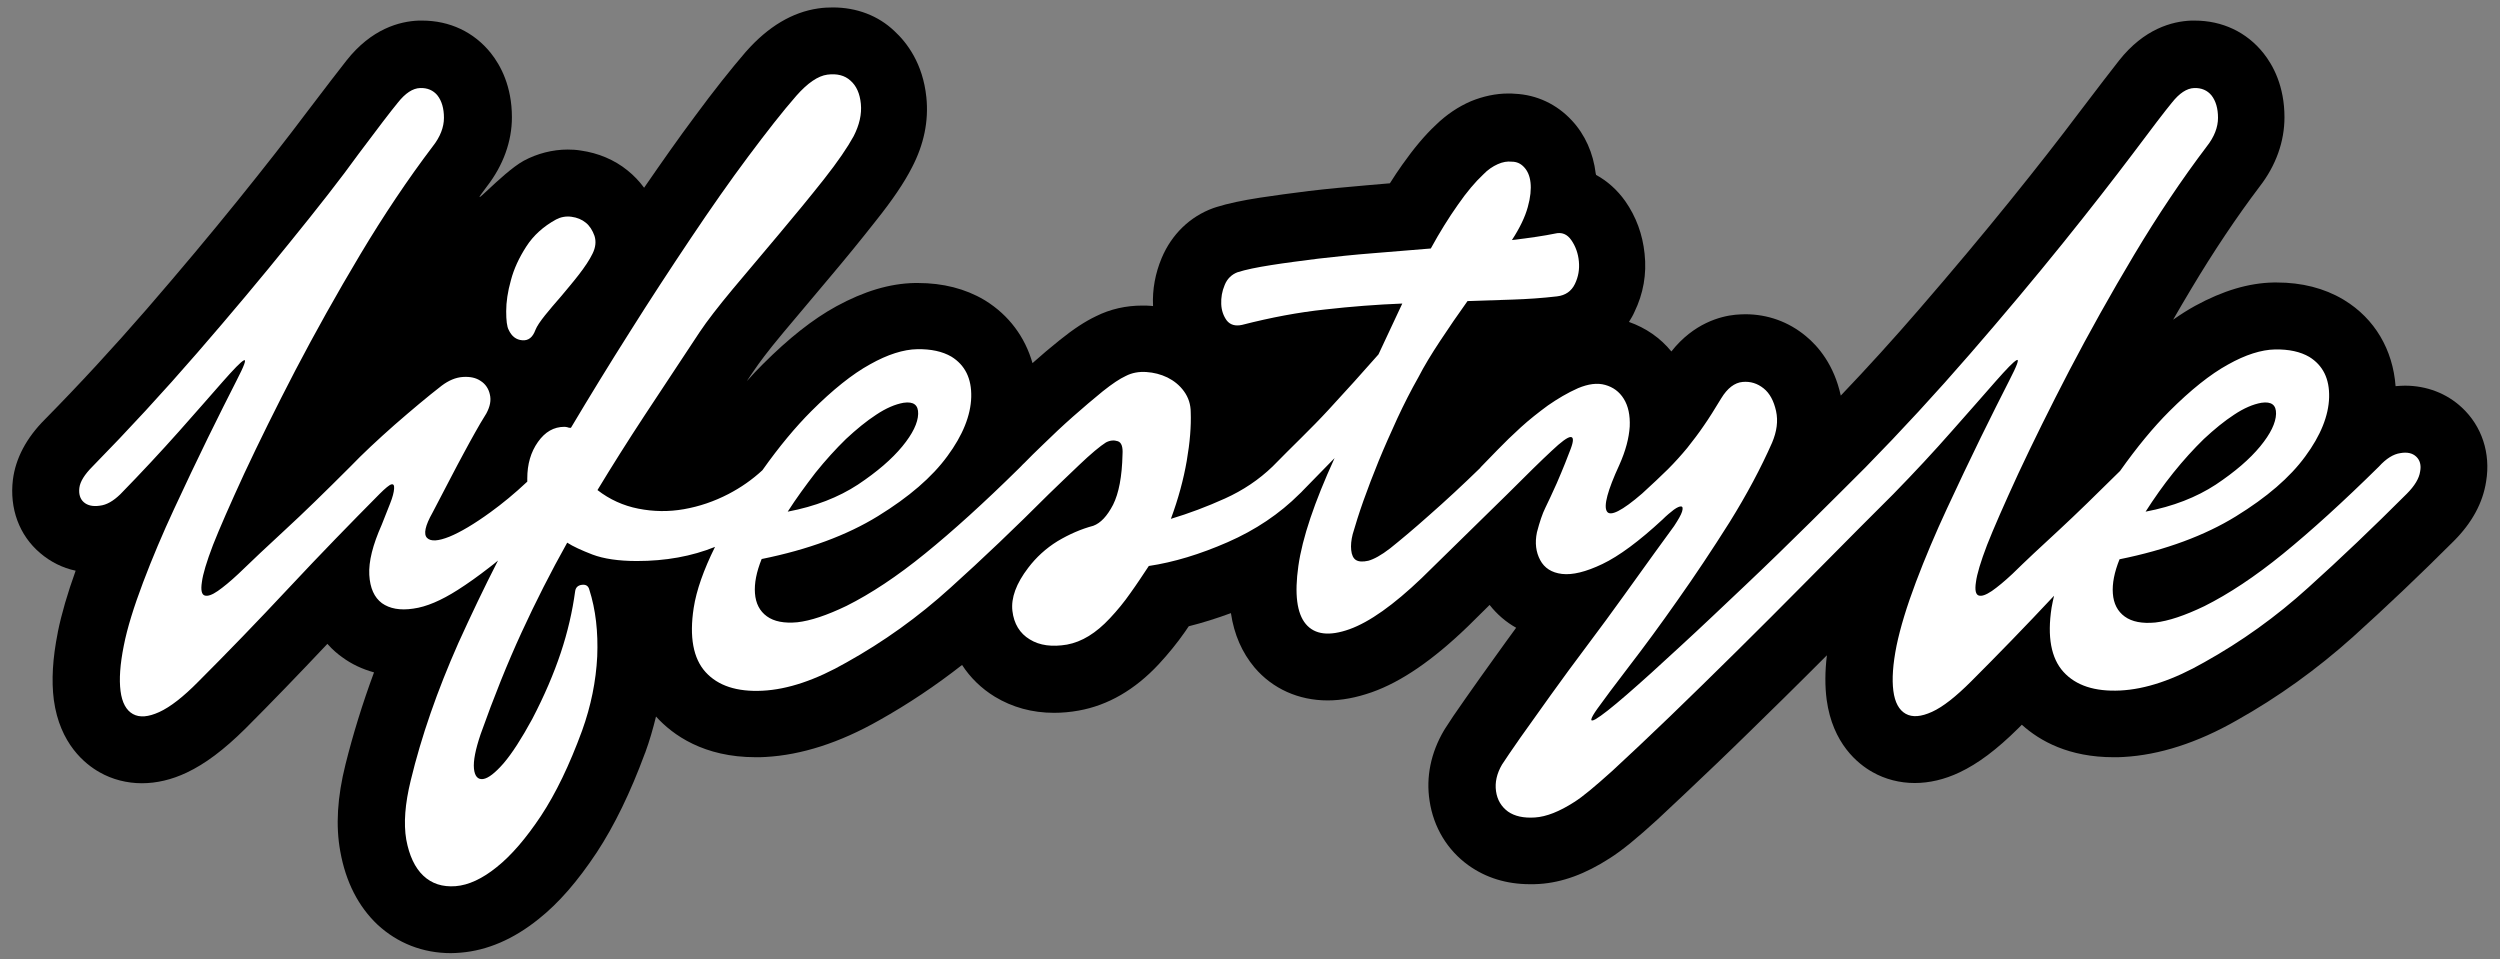 <?xml version="1.0" encoding="utf-8"?>
<svg version="1.1" id="Layer_1" xmlns="http://www.w3.org/2000/svg" xmlns:xlink="http://www.w3.org/1999/xlink" x="0px" y="0px"
   viewBox="0 0 1008 386.7" style="enable-background:new 0 0 1008 386.7;" xml:space="preserve">
<rect x="0" y="0" width="1008" height="386.7" fill="#808080" stroke="none"/>
<style type="text/css">
  .st0{fill:#FFFFFF;}
</style>
<path d="M992.6,164.3c-6.1-5.7-14.2-8.8-22.9-8.8c-1.2,0-2.5,0.1-3.8,0.2c-1.1-14.7-8.4-27.2-20.7-34.7c-0.2-0.1-0.3-0.2-0.5-0.3
  c-7.6-4.5-16.6-6.8-26.7-6.8c-0.4,0-0.9,0-1.3,0c-10.1,0.2-20.4,3.3-31.6,9.4c-2.9,1.6-5.9,3.5-8.9,5.6c2.4-4.2,4.9-8.4,7.4-12.6
  c8.9-14.9,18.2-28.8,27.5-41.1c6.6-8.5,10-18.2,10-27.9c0-12.6-4.6-21-8.5-25.9c-6.8-8.5-16.6-13.1-27.7-13.1c-0.5,0-0.9,0-1.4,0
  c-7.7,0.3-19,3.3-29.1,16.1c-3,3.8-8.3,10.7-16.2,21.1c-7.5,10-16.8,21.9-27.7,35.4c-10.9,13.5-23.2,28.2-36.7,43.8
  c-10.2,11.8-20.8,23.5-31.6,34.8c-2.7-12.4-9.1-19.9-14.1-24c-7-5.8-15.4-8.8-24.4-8.8c-1.3,0-2.6,0.1-4,0.2
  c-6,0.6-16.8,3.4-25.8,14.8c-4.5-5.5-10.3-9.5-17.1-11.9c0.8-1.3,1.6-2.6,2.2-4c3.6-7.4,5-15.3,4.1-23.5c-0.8-7.8-3.4-14.9-7.8-21.2
  c-3.2-4.5-7.2-8.1-11.8-10.6c0-0.2,0-0.4-0.1-0.5c-1-8.3-4.3-15.7-9.6-21.4c-6.1-6.6-14.2-10.4-23-10.8c-0.9-0.1-1.8-0.1-2.7-0.1
  c-5,0-10.1,1.1-15,3.1c-5.1,2.2-9.9,5.4-14.2,9.6c-4.5,4.2-8.9,9.5-13.5,16c-1.7,2.4-3.3,4.8-5,7.5c-3.1,0.3-6.2,0.5-9.3,0.8
  c-8,0.7-15.8,1.4-23.3,2.3c-7.2,0.9-13.9,1.8-19.8,2.7c-7.1,1.1-12.8,2.3-17.6,3.8c-0.4,0.1-0.8,0.3-1.2,0.4
  c-9.4,3.4-16.8,10.6-20.8,20.1c-2.6,6.2-3.8,12.7-3.5,19.2c0,0.1,0,0.1,0,0.2c-0.4,0-0.7-0.1-1.1-0.1c-1-0.1-2.1-0.1-3.2-0.1
  c-6.6,0-12.9,1.4-18.7,4.3c-4.4,2.1-9,5.1-14.6,9.6c-3.5,2.8-7.2,5.9-11,9.3c-3-10.5-9.5-19.3-19-25.2c-0.2-0.1-0.3-0.2-0.5-0.3
  c-7.6-4.5-16.6-6.8-26.7-6.8c-0.4,0-0.9,0-1.3,0c-10.1,0.2-20.4,3.3-31.6,9.4c-9.5,5.2-19.2,12.9-29.7,23.4
  c-2.1,2.1-4.3,4.4-6.4,6.8c1-1.5,2-3.1,3.1-4.6c1.7-2.5,5-7.1,11.7-15.1c5.7-6.8,11.8-14,18.5-22c6.5-7.7,12.8-15.4,18.6-22.8
  c6.8-8.5,11.6-15.6,14.7-21.7c4.8-9.2,6.8-18.7,5.8-28.3c-1.4-13.6-7.8-22-12.9-26.7C354.1,6.3,345.4,3,335.8,3
  c-1.9,0-3.9,0.1-5.9,0.4c-10.4,1.5-20.2,7.3-29.1,17.4c0,0-0.1,0.1-0.1,0.1c-6,7-12.8,15.5-20.6,26.1c-6.5,8.7-13.3,18.4-20.4,28.7
  c-1.9-2.6-4.2-5-6.7-7c-5.3-4.3-11.8-7-18.8-8c-1.8-0.3-3.6-0.4-5.3-0.4c-6.1,0-12.3,1.6-17.7,4.5c-9.1,5-24.3,22.7-14.9,10.4
  c6.6-8.5,10.1-18.2,10.1-27.9c0-12.6-4.6-21-8.5-25.9c-6.8-8.5-16.6-13.1-27.7-13.1c-0.5,0-0.9,0-1.4,0c-7.7,0.3-19,3.3-29.1,16.1
  c-3,3.8-8.3,10.7-16.2,21.1c-7.5,10-16.8,21.9-27.7,35.4c-10.9,13.5-23.2,28.2-36.7,43.8c-13.2,15.2-27,30.2-41,44.4
  c-7.5,7.5-11.8,15.7-12.9,24.3c-1.4,11.6,2.5,22.4,11,29.6c4.1,3.5,9,6,14.3,7.1c-3.3,9.2-5.7,17.4-7.2,24.8c0,0,0,0.1,0,0.1
  c-2.1,10.5-2.6,19.4-1.6,27.2c2.4,17.7,12.6,25.9,18.5,29.2c5.1,2.9,11,4.4,17,4.4c5.9,0,12-1.4,18.1-4.3
  c7.4-3.5,14.9-9.1,23.6-17.7c10.5-10.5,21.6-22,33.1-34.2c2.1,2.4,4.3,4.2,6,5.4c3.8,2.8,8.1,4.8,12.8,6.1
  c-4.7,12.7-8.5,25.1-11.5,37.1c-3.3,13.2-4,24.7-2.1,35.1c2.2,12.3,7.3,22.2,15,29.5c8.1,7.5,18.3,11.5,29.6,11.5
  c1.3,0,2.7-0.1,4-0.2c10.7-0.9,21.2-5.4,31.3-13.5c8.2-6.5,15.8-15.3,23.5-26.9c7.1-10.8,13.6-24.2,19.4-39.9c0-0.1,0-0.1,0.1-0.2
  c1.8-4.9,3.2-9.8,4.4-14.7c6.8,7.5,19.3,16.4,40.2,16.4c1.3,0,2.7,0,4-0.1c14.4-0.8,29.8-5.7,45.8-14.8c11.6-6.5,22.8-14,33.4-22.3
  c3.3,5.1,7.8,9.5,13.2,12.8c7.1,4.3,15.1,6.5,23.9,6.5c3.2,0,6.6-0.3,9.9-0.9c11.8-2.1,22.7-8.4,32.3-18.7
  c3.8-4.1,7.4-8.5,10.6-13.1c0.5-0.7,1-1.5,1.5-2.2c5.6-1.4,11.3-3.2,17-5.3c1.3,8.7,4.5,15.9,9.5,21.9c7.3,8.6,17.8,13.3,29.5,13.3
  c5.7,0,11.5-1.1,17.8-3.3c11.9-4.2,24.6-12.9,38.8-26.6c0.1-0.1,8.7-8.6,8.7-8.6c3,3.8,6.6,6.9,10.7,9.2c-2.8,3.8-5.5,7.6-8.1,11.2
  c-4.5,6.3-8.7,12.1-12.3,17.3c-3.9,5.5-6.5,9.4-8.2,12.1c-0.2,0.3-0.3,0.5-0.5,0.8c-5.3,9-7.3,18.8-5.8,28.4
  c1.6,10.7,7.2,19.9,15.7,26c7,5,15.3,7.6,24.8,7.6c1.2,0,2.5,0,3.8-0.1c9.2-0.6,18.5-4,28.4-10.4c4.9-3.1,11-8.1,19.2-15.6
  c7-6.5,14.9-14,23.6-22.3c8.6-8.2,17.7-17.2,27.3-26.6c6-5.9,11.8-11.7,17.4-17.3c-0.8,6.6-0.8,12.5-0.1,17.9
  c2.4,17.7,12.6,25.9,18.5,29.2c5.1,2.9,11,4.4,17,4.4c5.9,0,12-1.4,18.1-4.3c7.4-3.5,14.9-9.1,23.6-17.7c0.5-0.5,1-1,1.5-1.5
  c7.3,6.6,19,13.1,37,13.1c1.3,0,2.7,0,4-0.1c14.4-0.8,29.8-5.7,45.7-14.8c16.6-9.3,32.3-20.6,46.8-33.6c13.3-12,27-25,40.7-38.7
  c7.3-7.3,11.7-15.4,13-24C1004.3,182.8,1000.7,171.8,992.6,164.3z"/>
<path class="st0" d="M210.6,137.2c2.5,0.2,4.2-1.2,5.3-4.2c0.6-1.5,1.9-3.4,3.8-5.8c1.9-2.3,4.1-5,6.6-7.8c2.4-2.9,4.9-5.8,7.2-8.8
  c2.3-3,4.2-5.8,5.4-8.3c1.3-2.6,1.5-5,0.8-7.2c-0.8-2.2-1.9-4-3.5-5.3s-3.5-2.1-5.8-2.4c-2.2-0.3-4.3,0.1-6.2,1.1
  c-5.1,2.8-9.1,6.4-12,10.9s-5,9-6.2,13.6c-1.3,4.6-1.9,8.8-1.9,12.5c0,3.7,0.3,6.2,1,7.5C206.3,135.6,208.1,137,210.6,137.2z"/>
<path class="st0" d="M974.2,184.1c-1.5-1.4-3.6-1.9-6.4-1.4c-2.8,0.4-5.7,2.2-8.6,5.4c-14.5,14.3-27.4,26-38.7,35.2
  c-11.3,9.2-21.9,16.2-31.7,21.1c-7.9,3.8-14.5,6-19.8,6.6c-5.3,0.5-9.4-0.3-12.3-2.4c-2.9-2.1-4.5-5.2-4.8-9.3
  c-0.3-4,0.6-8.6,2.7-13.8c18.8-3.8,34.4-9.6,46.9-17.3c12.5-7.7,21.8-15.7,28-24.2c6.2-8.4,9.4-16.4,9.6-23.8
  c0.2-7.5-2.5-12.9-8-16.3c-3.6-2.1-8.2-3.1-13.8-3c-5.5,0.1-11.9,2.1-19,6.1c-7.1,3.9-15,10.2-23.7,18.9c-6.4,6.4-13,14.4-19.8,24
  c-9.5,9.4-17.7,17.4-24.5,23.7c-7.3,6.7-13.6,12.6-18.9,17.8c-3.2,3-6,5.3-8.3,6.9c-2.4,1.6-4.1,2.2-5.3,1.8
  c-1.2-0.4-1.6-2.2-1.1-5.4c0.4-3.2,1.9-8.2,4.5-15c2.6-6.6,6.8-16.2,12.6-28.8c5.9-12.6,12.7-26.4,20.6-41.6
  c7.9-15.1,16.6-30.7,26.1-46.6c9.5-15.9,19.3-30.5,29.3-43.7c3-3.8,4.5-7.7,4.5-11.5s-0.9-6.8-2.6-9c-1.7-2.1-4.1-3.1-7-3
  c-3,0.1-6,2.1-9,5.9c-2.8,3.4-8,10.2-15.7,20.5c-7.7,10.2-17.1,22.3-28.3,36.2c-11.2,13.9-23.6,28.7-37.3,44.5
  c-13.7,15.8-27.7,31-42.2,45.8c0,0,0,0-0.1,0.1c-6.2,6.2-13.5,13.5-22,21.9c-8.5,8.4-17.3,17-26.4,25.6
  c-9.1,8.6-17.8,16.9-26.2,24.6c-8.4,7.8-15.6,14.3-21.6,19.5c-6,5.2-10.2,8.5-12.6,9.9c-2.5,1.4-2.2-0.1,0.8-4.3
  c2.6-3.6,6.8-9.3,12.8-17.1c6-7.8,12.5-16.6,19.5-26.6c7-9.9,14-20.4,21-31.5c6.9-11.1,12.6-21.8,17.1-32c1.9-4.5,2.5-8.7,1.6-12.8
  c-0.9-4-2.5-7.1-5-9.1c-2.5-2-5.3-2.9-8.5-2.6c-3.2,0.3-6.1,2.5-8.6,6.6c-2.6,4.3-4.9,8-7,11c-2.1,3.1-4.4,6.1-6.7,9
  c-2.4,2.9-5,5.8-7.8,8.6c-2.9,2.9-6.4,6.1-10.4,9.8c-8.1,7-12.9,9.4-14.2,7.2c-1.4-2.2,0.3-8.5,5-18.7c2.6-5.8,3.9-10.9,4.2-15.5
  c0.2-4.6-0.6-8.3-2.4-11.2c-1.8-2.9-4.3-4.7-7.5-5.6c-3.2-0.9-6.8-0.4-10.9,1.3c-4.3,1.9-8.3,4.3-12.2,7c-3.8,2.8-7.5,5.7-10.9,8.8
  c-3.4,3.1-6.5,6.1-9.3,9c-2.8,2.9-5.1,5.3-7,7.2c0,0,0,0,0,0.1c-7.2,7-14.1,13.4-20.6,19.1c-6.5,5.8-11.8,10.2-15.8,13.4
  c-3.6,2.8-6.6,4.4-8.8,5c-2.2,0.5-3.9,0.4-5-0.3c-1.1-0.7-1.7-2.1-1.9-4c-0.2-1.9,0-4,0.6-6.4c1.1-3.8,2.5-8.3,4.3-13.4
  c1.8-5.1,3.9-10.5,6.2-16.2c2.3-5.6,4.9-11.4,7.5-17.1c2.7-5.8,5.5-11.3,8.5-16.6c2.3-4.5,5.3-9.4,8.8-14.7c3.5-5.3,7.2-10.7,11-16
  c6.2-0.2,12.3-0.4,18.2-0.6c6-0.2,11.9-0.6,17.9-1.3c3.4-0.4,5.8-2.1,7.2-5c1.4-2.9,1.9-5.9,1.6-9.1c-0.3-3.2-1.3-6-3-8.5
  c-1.7-2.5-3.9-3.4-6.7-2.7c-2.1,0.4-4.6,0.9-7.5,1.3c-2.9,0.4-6.1,0.9-9.8,1.3c3.2-4.9,5.3-9.3,6.4-13.3c1.1-3.9,1.4-7.3,1.1-9.9
  c-0.3-2.7-1.2-4.7-2.6-6.2c-1.4-1.5-3-2.2-5-2.2c-1.7-0.2-3.6,0.1-5.6,1c-2,0.9-4,2.2-5.9,4.2c-3.2,3-6.6,7-10.2,12.2
  c-3.6,5.1-7.3,11-10.9,17.6c-7.7,0.6-15.4,1.3-23.2,1.9c-7.8,0.6-15.2,1.4-22.2,2.2c-7,0.9-13.4,1.7-19,2.6
  c-5.7,0.9-10.2,1.8-13.6,2.9c-2.3,0.9-4.1,2.6-5.1,5.1c-1.1,2.6-1.5,5.1-1.4,7.7c0.1,2.6,0.9,4.8,2.2,6.6c1.4,1.8,3.5,2.4,6.2,1.8
  c11.7-3,22.9-5.1,33.4-6.2c10.6-1.2,21-2,31.2-2.4l-9.6,20.5c-6.4,7.3-13.1,14.7-20.2,22.4S521,180,513.1,188.1c0,0,0,0,0,0
  c-5.5,5.3-11.9,9.6-19.2,12.9c-7.3,3.3-14.5,6-21.8,8.2c3-8.1,5.1-15.9,6.4-23.4c1.3-7.5,1.8-14,1.6-19.5c0-3.2-0.9-6-2.7-8.5
  c-1.8-2.5-4.1-4.3-6.7-5.6c-2.7-1.3-5.5-2-8.5-2.2c-3-0.2-5.8,0.3-8.3,1.6c-2.4,1.1-5.4,3.1-9.3,6.2c-3.8,3.1-7.8,6.5-12,10.2
  c-4.2,3.7-8.2,7.5-12,11.2c-3.1,3-5.6,5.4-7.5,7.4c-0.5,0.4-0.9,0.9-1.4,1.4c0,0,0,0,0,0c-0.3,0.3-0.6,0.6-0.9,0.9
  c-14.1,13.9-26.7,25.3-37.8,34.3c-11.3,9.2-21.9,16.2-31.7,21.1c-7.9,3.8-14.5,6-19.8,6.6c-5.3,0.5-9.4-0.3-12.3-2.4
  c-2.9-2.1-4.5-5.2-4.8-9.3c-0.3-4,0.6-8.6,2.7-13.8c18.8-3.8,34.4-9.6,46.9-17.3c12.5-7.7,21.8-15.7,28-24.2
  c6.2-8.4,9.4-16.4,9.6-23.8c0.2-7.5-2.5-12.9-8-16.3c-3.6-2.1-8.2-3.1-13.8-3c-5.5,0.1-11.9,2.1-19,6.1c-7.1,3.9-15,10.2-23.7,18.9
  c-6.3,6.3-12.9,14.2-19.7,23.8c-4.1,3.8-8.7,7-13.7,9.6c-5.8,3-11.7,5-17.9,6.1c-6.2,1.1-12.3,1-18.4-0.2
  c-6.1-1.2-11.6-3.7-16.5-7.5c5.8-9.6,12.1-19.6,19-30.1c6.9-10.5,14.3-21.7,22.2-33.6c3-4.5,7.5-10.3,13.4-17.4
  c6-7.1,12.2-14.5,18.6-22.1c6.4-7.6,12.4-14.9,18.1-22.1c5.6-7.1,9.6-13,12-17.4c2.3-4.5,3.3-8.8,2.9-13c-0.4-4.2-1.8-7.3-4.2-9.4
  c-2.3-2.1-5.4-2.9-9.3-2.4c-3.8,0.5-8,3.4-12.5,8.5c-5.6,6.4-12,14.6-19.4,24.5c-7.4,9.9-15.1,20.9-23.2,33
  c-8.1,12.1-16.3,24.6-24.6,37.8c-8.3,13.1-16.2,26-23.7,38.6c-0.4,0-0.9,0-1.3-0.2c-0.4-0.1-0.9-0.2-1.3-0.2c-4.3,0-7.8,2-10.7,6.1
  c-2.9,4.1-4.3,9-4.3,14.7c0,0.5,0,0.9,0,1.3c-5.1,4.8-10.1,8.9-14.8,12.3c-6.6,4.8-12.2,8.1-16.6,9.9c-4.5,1.8-7.5,2-9,0.5
  c-1.5-1.5-0.8-4.9,2.2-10.2c2.8-5.3,5.2-9.9,7.2-13.8c2-3.8,3.8-7.3,5.4-10.2c1.6-3,3.1-5.7,4.5-8.2c1.4-2.5,2.9-5.1,4.6-7.8
  c1.5-2.8,2-5.3,1.4-7.7c-0.5-2.3-1.8-4.2-3.7-5.4c-1.9-1.3-4.3-1.8-7.2-1.6c-2.9,0.2-5.7,1.4-8.5,3.5c-5.8,4.5-12.1,9.8-19,15.8
  c-6.9,6.1-12.9,11.7-17.8,16.8c0,0,0,0-0.1,0.1c-10.2,10.2-18.9,18.7-26.2,25.4c-7.3,6.7-13.5,12.6-18.9,17.8c-3.2,3-6,5.3-8.3,6.9
  c-2.3,1.6-4.1,2.2-5.3,1.8c-1.2-0.4-1.6-2.2-1.1-5.4c0.4-3.2,1.9-8.2,4.5-15c2.6-6.6,6.8-16.2,12.6-28.8
  c5.9-12.6,12.7-26.4,20.6-41.6c7.9-15.1,16.6-30.7,26.1-46.6c9.5-15.9,19.3-30.5,29.3-43.7c3-3.8,4.5-7.7,4.5-11.5s-0.9-6.8-2.6-9
  c-1.7-2.1-4.1-3.1-7-3c-3,0.1-6,2.1-9,5.9c-2.8,3.4-8,10.2-15.7,20.5C137.5,71.9,128,84,116.8,97.8c-11.2,13.9-23.6,28.7-37.3,44.5
  c-13.7,15.8-27.7,31-42.2,45.8c-3.2,3.2-5,6.1-5.3,8.6s0.3,4.5,1.8,5.8c1.5,1.3,3.6,1.8,6.4,1.4c2.8-0.3,5.5-1.9,8.3-4.6
  c8.5-8.7,16.4-17.2,23.7-25.4c7.3-8.2,13.1-14.9,17.6-20s7.3-8,8.5-8.6c1.2-0.6,0.2,2.1-3,8.3c-3.2,6.2-7,13.9-11.5,23
  c-4.5,9.2-9,18.7-13.6,28.6c-4.6,9.9-8.8,19.8-12.5,29.6c-3.7,9.8-6.4,18.4-7.8,25.6c-1.5,7.5-1.9,13.5-1.3,18.2
  c0.6,4.7,2.3,7.8,5,9.3c2.7,1.5,6.2,1.2,10.6-0.8c4.4-2,9.7-6.1,15.8-12.3c11.5-11.5,23.7-24.1,36.5-37.8
  c12.8-13.7,25-26.2,36.5-37.8c0,0,0,0,0.1-0.1c2.3-2.3,3.9-3.6,4.7-3.8c0.9-0.2,1.2,0.4,1.1,1.8c-0.1,1.4-0.6,3.4-1.6,5.9
  c-1,2.6-2.1,5.4-3.4,8.6c-3.6,8.1-5.3,14.8-5,20.2c0.3,5.3,2,9.1,5.1,11.4c3.1,2.2,7.3,3,12.6,2.2c5.3-0.7,11.3-3.3,17.9-7.5
  c4.1-2.6,8.3-5.6,12.8-9.1c1.2-0.9,2.3-1.8,3.5-2.8c-5.7,11.1-11,22.3-16,33.3c-8.5,19.2-14.9,37.6-19.2,55.4
  c-2.3,9.4-2.9,17.3-1.8,23.8c1.2,6.5,3.5,11.4,6.9,14.6c3.4,3.2,7.7,4.6,13,4.2c5.2-0.4,10.8-3,16.6-7.7
  c5.9-4.7,11.8-11.6,17.8-20.6c6-9.1,11.5-20.5,16.6-34.4c3.6-10,5.6-20,6.1-29.9c0.4-9.9-0.6-18.9-3.2-27c-0.4-1.5-1.4-2.1-3-1.9
  c-1.6,0.2-2.5,1.1-2.7,2.6c-1.1,8.1-3,16.4-5.8,24.8c-2.8,8.4-6.6,17.3-11.5,26.7c-4.3,7.9-8.1,13.8-11.5,17.8
  c-3.4,3.9-6.2,6.1-8.3,6.4c-2.1,0.3-3.4-1.1-3.7-4.2c-0.3-3.1,0.6-7.7,2.7-13.9c5.3-14.9,10.8-28.6,16.5-41
  c5.7-12.4,11.8-24.4,18.4-36.2c2.3,1.5,5.8,3.1,10.2,4.8c4.5,1.7,10.5,2.6,17.9,2.6c11.6,0,22.1-1.9,31.5-5.7
  c-4.6,9.3-7.5,17.5-8.6,24.6c-1.8,11.7-0.2,20.4,4.8,25.9c5,5.5,12.6,8,22.9,7.5c10.2-0.5,21.5-4.3,33.9-11.4
  c14.9-8.3,28.9-18.3,41.9-30.1c13-11.7,26.2-24.3,39.7-37.8c1.5-1.5,3.4-3.3,5.6-5.4c2.2-2.1,4.5-4.3,6.7-6.4c2.2-2.1,4.3-4,6.2-5.6
  c1.9-1.6,3.4-2.7,4.5-3.4c1.7-0.9,3.3-1,4.8-0.5c1.5,0.5,2.1,2.3,1.9,5.3c-0.2,9-1.5,15.7-3.8,20.3c-2.4,4.6-5,7.4-8,8.5
  c-4.9,1.3-9.7,3.4-14.4,6.2c-4.7,2.9-8.6,6.5-11.8,10.7c-4.9,6.4-7,12.2-6.4,17.4c0.6,5.2,3,9.1,7,11.5c4,2.5,9.1,3.1,15,2.1
  c6-1.1,11.7-4.6,17.3-10.6c3-3.2,5.8-6.6,8.3-10.2c2.6-3.6,5-7.3,7.4-10.9c10-1.5,20.6-4.7,31.8-9.6c11.2-4.9,20.9-11.4,29-19.5
  c0.5-0.4,0.9-0.9,1.3-1.3l12.8-13.1c-8.1,17.7-13,32.2-14.6,43.5c-1.6,11.3-0.6,19.1,3,23.4c3.6,4.3,9.5,5,17.6,2.1
  c8.1-2.9,17.8-9.8,29.1-20.6l34.6-33.9c0,0,0.1-0.1,0.1-0.1c7.8-7.8,13.7-13.6,17.7-17.3c3.9-3.7,6.5-5.6,7.7-5.6
  c1.2,0,1.2,1.6,0,4.8c-1.2,3.2-3,7.8-5.6,13.8c-1.9,4.3-3.5,7.6-4.6,9.9c-1.2,2.4-2.3,5.7-3.4,9.9c-0.9,4.3-0.4,8,1.3,11.2
  c1.7,3.2,4.6,5.1,8.8,5.6c4.2,0.5,9.6-0.8,16.3-4c6.7-3.2,14.8-9.2,24.2-17.9c1.7-1.7,3.3-3,4.6-4c1.4-1,2.4-1.4,3-1.3
  c0.6,0.1,0.7,0.8,0.3,2.1c-0.4,1.3-1.5,3.2-3.2,5.8c-1.7,2.3-4.4,6-8,11c-3.6,5-7.7,10.7-12.3,17.1c-4.6,6.4-9.5,13.1-14.7,20
  c-5.2,6.9-10.1,13.6-14.7,20c-4.6,6.4-8.6,12.1-12.2,17.1c-3.5,5-6,8.7-7.5,11c-2.1,3.6-2.9,7.2-2.4,10.7c0.5,3.5,2.1,6.2,4.8,8.2
  c2.7,1.9,6.3,2.7,10.9,2.4c4.6-0.3,9.9-2.4,15.8-6.2c3.4-2.1,8.5-6.4,15.4-12.6c6.8-6.3,14.6-13.6,23.2-21.9
  c8.6-8.3,17.6-17.1,27-26.4c9.4-9.3,18.3-18.2,26.7-26.7c8.4-8.5,15.9-16,22.4-22.6c6.5-6.5,11.1-11.1,13.9-13.9c0,0,0,0,0.1-0.1
  c8.5-8.7,16.4-17.2,23.6-25.4c7.3-8.2,13.1-14.9,17.6-20s7.3-8,8.5-8.6c1.2-0.6,0.2,2.1-3,8.3c-3.2,6.2-7,13.9-11.5,23
  c-4.5,9.2-9,18.7-13.6,28.6c-4.6,9.9-8.8,19.8-12.5,29.6c-3.7,9.8-6.3,18.4-7.8,25.6c-1.5,7.5-1.9,13.5-1.3,18.2
  c0.6,4.7,2.3,7.8,5,9.3c2.7,1.5,6.2,1.2,10.6-0.8c4.4-2,9.6-6.1,15.8-12.3c10.6-10.6,21.8-22.1,33.4-34.5c-0.4,1.6-0.7,3.2-1,4.8
  c-1.8,11.7-0.2,20.4,4.8,25.9c5,5.5,12.6,8,22.9,7.5c10.2-0.5,21.5-4.3,33.9-11.4c14.9-8.3,28.9-18.3,41.9-30.1
  c13-11.7,26.2-24.3,39.7-37.8c3.2-3.2,5-6.2,5.4-9C976.3,187.5,975.7,185.5,974.2,184.1z M328.8,190.6c4.1-5.1,8.2-9.6,12.3-13.6
  c4.2-3.9,8.2-7.2,12.2-9.8c3.9-2.6,7.6-4.2,11-4.8c4.1-0.6,6,0.9,5.9,4.5c-0.1,3.6-2.2,8-6.4,13.1c-4.2,5.1-10.1,10.2-17.9,15.4
  c-7.8,5.1-17.2,8.8-28.3,10.9C321,201,324.8,195.8,328.8,190.6z M888.6,177c4.2-3.9,8.2-7.2,12.2-9.8c3.9-2.6,7.6-4.2,11-4.8
  c4.1-0.6,6,0.9,5.9,4.5c-0.1,3.6-2.2,8-6.4,13.1c-4.2,5.1-10.1,10.2-17.9,15.4c-7.8,5.1-17.2,8.8-28.3,10.9
  c3.4-5.3,7.1-10.6,11.2-15.7C880.4,185.5,884.5,181,888.6,177z"/>
</svg>
